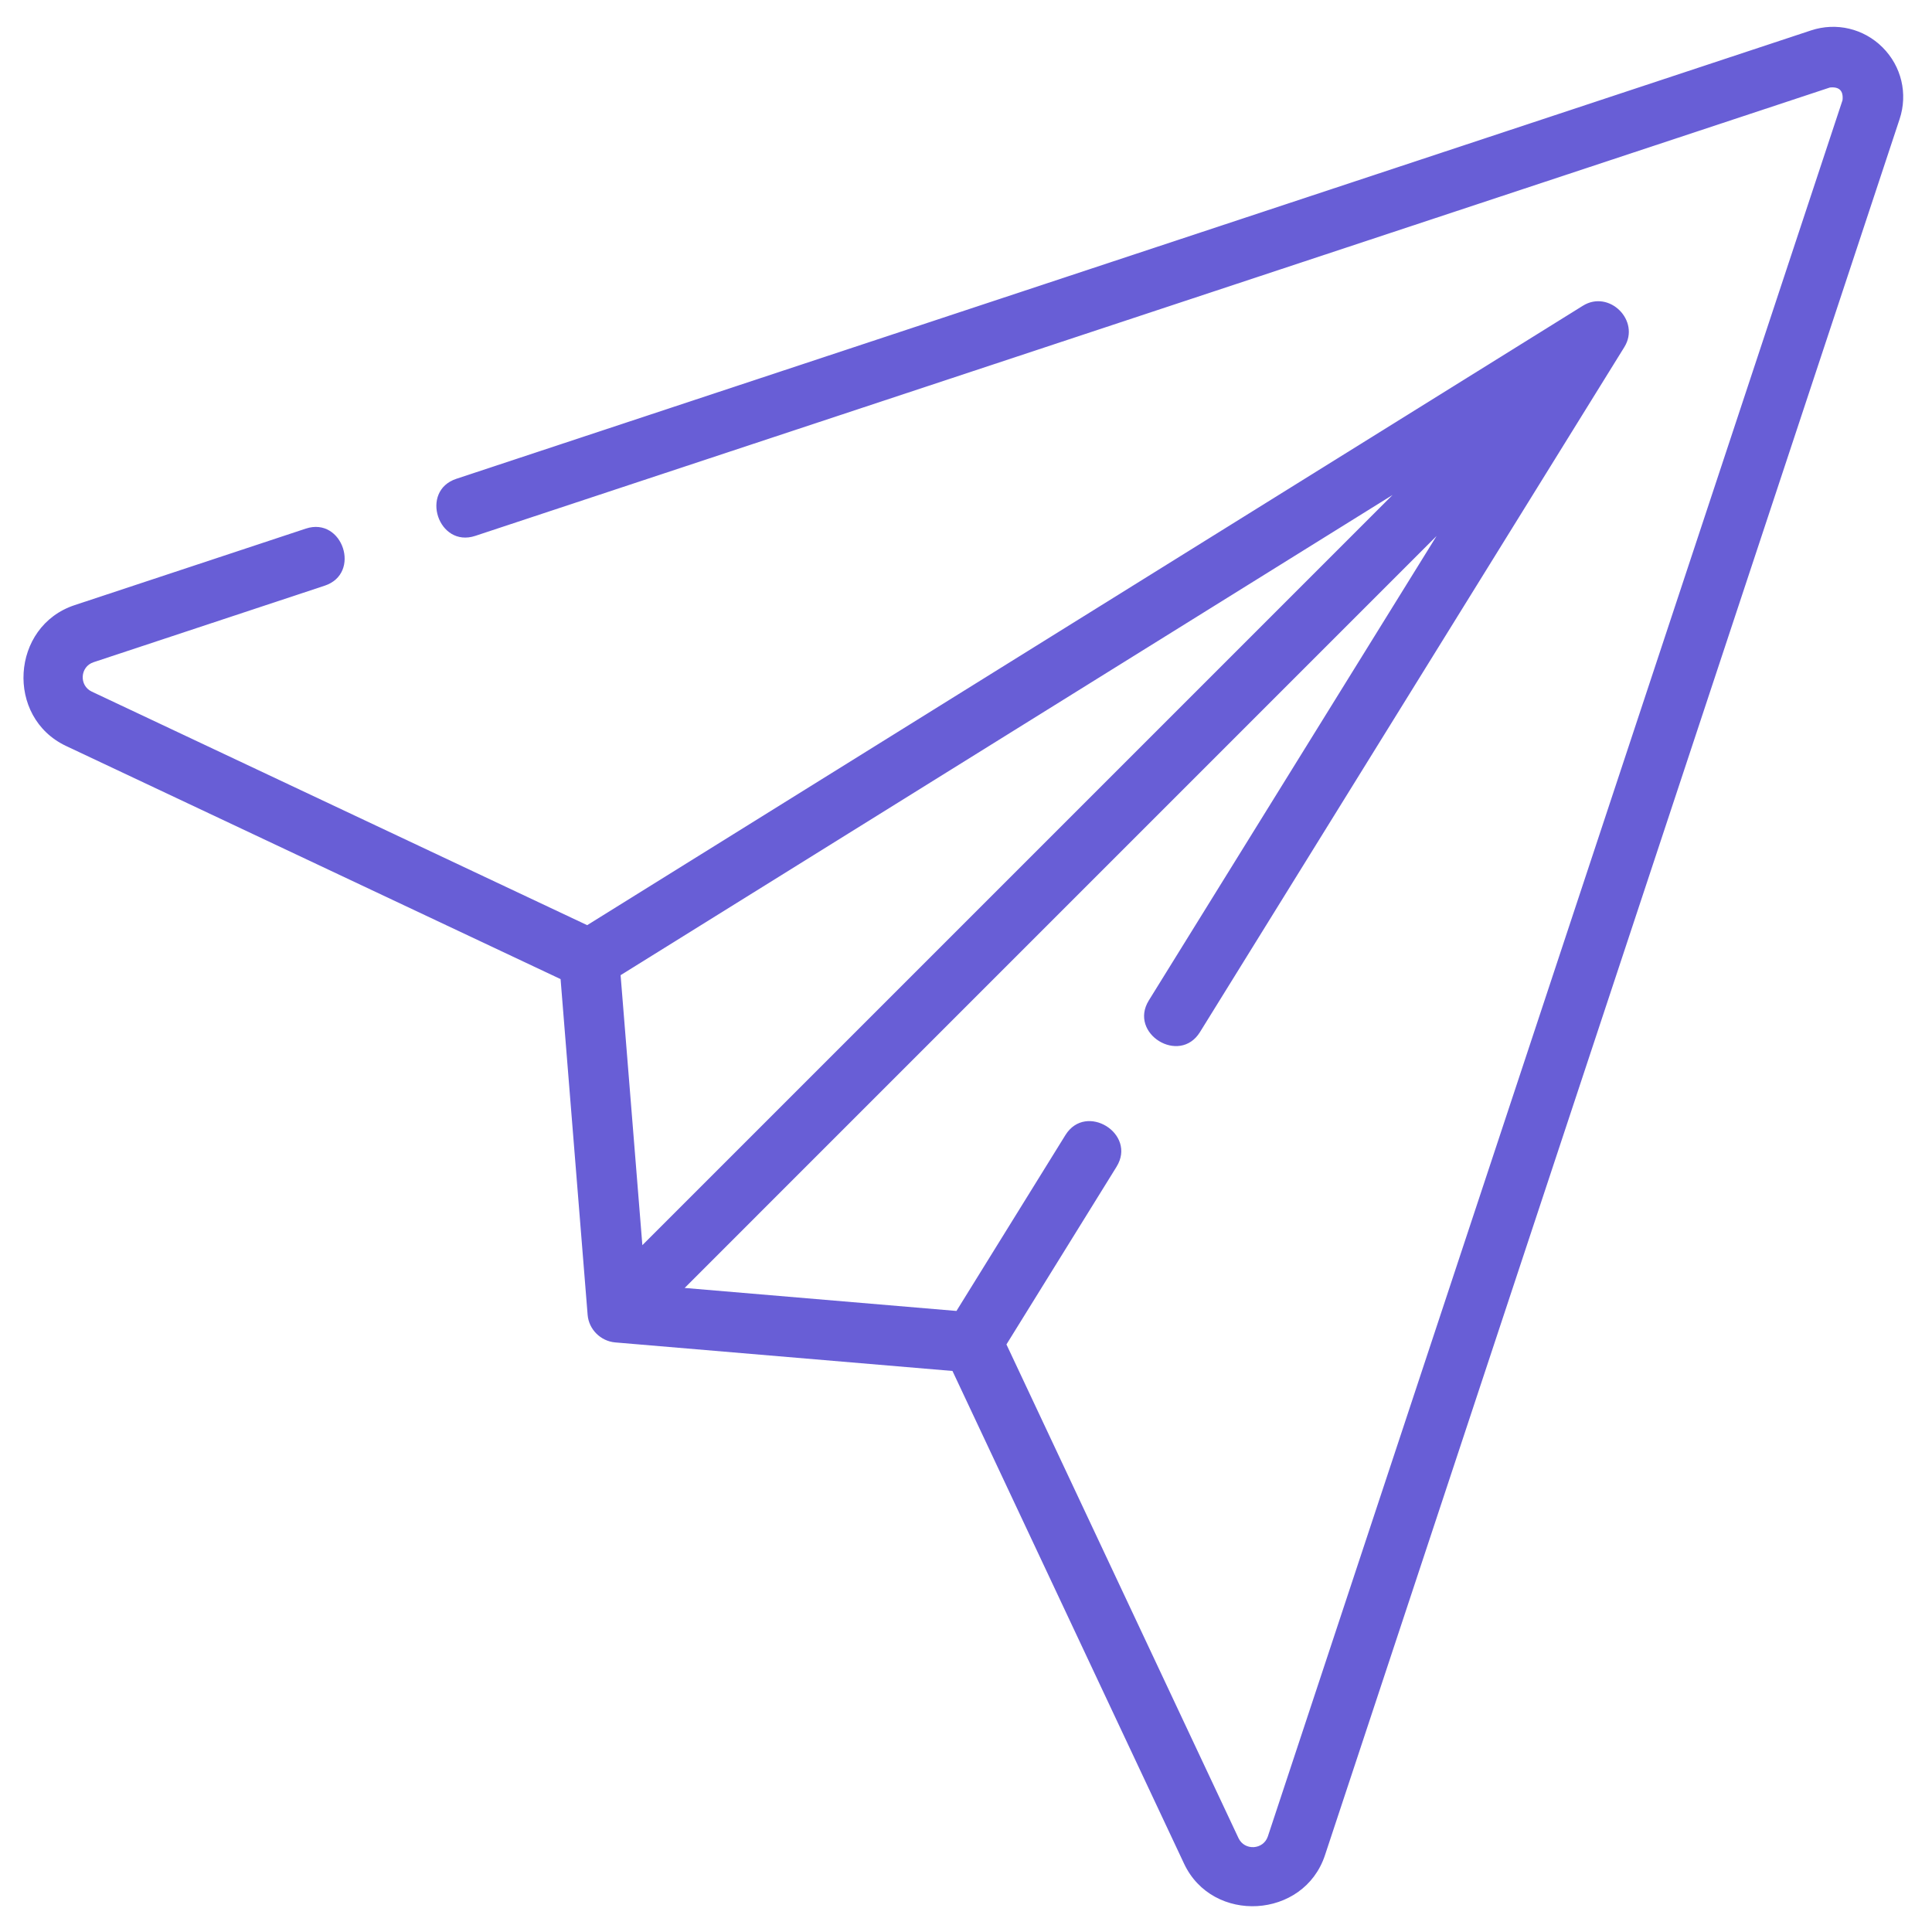 <svg width="64" height="64" viewBox="0 0 64 64" fill="none" xmlns="http://www.w3.org/2000/svg">
<path d="M62.364 1.571C61.739 0.946 60.83 0.73 59.991 1.008L15.117 15.861C13.894 16.265 14.52 18.156 15.743 17.752L60.617 2.899C60.929 2.867 61.069 3.006 61.036 3.319L42 60.831C41.852 61.279 41.228 61.317 41.027 60.89L33.34 44.536L36.987 38.65C37.665 37.556 35.972 36.506 35.293 37.601L31.684 43.427L22.68 42.665L47.588 17.756L38.056 33.141C37.378 34.236 39.072 35.285 39.75 34.19L53.808 11.498C54.35 10.625 53.307 9.586 52.435 10.128L19.451 30.647L3.039 22.91C2.613 22.709 2.65 22.085 3.098 21.937L10.755 19.402C11.978 18.998 11.352 17.107 10.13 17.511L2.472 20.046C0.358 20.745 0.175 23.763 2.19 24.712L18.57 32.434L19.466 43.556C19.505 44.038 19.896 44.425 20.375 44.469L31.552 45.415L39.224 61.737C40.167 63.743 43.192 63.57 43.891 61.457L62.927 3.945C63.205 3.106 62.989 2.196 62.364 1.571ZM21.279 41.248L20.643 33.356L20.558 32.304L46.13 16.397L21.279 41.248Z" fill="#685ED6"/>
</svg>
